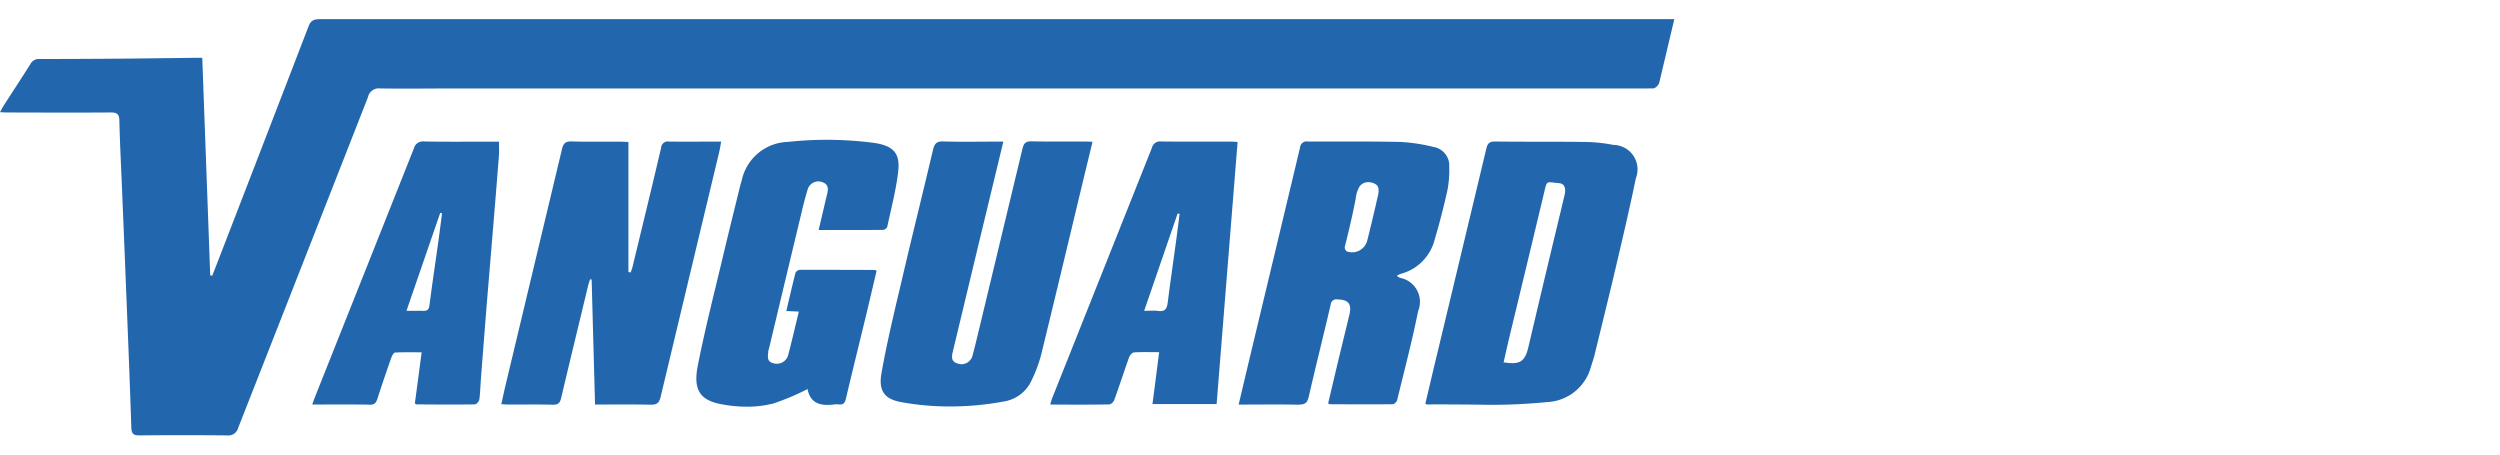 <svg xmlns="http://www.w3.org/2000/svg" width="110" height="20" viewBox="0 0 110 20">
  <g id="Truck_-_Vanguard" data-name="Truck - Vanguard" transform="translate(-353.877 -10768)">
    <rect id="Rectangle_63519" data-name="Rectangle 63519" width="110" height="20" transform="translate(353.877 10768)" fill="#2267ad" opacity="0"/>
    <path id="Union_712" data-name="Union 712" d="M9.978,18.315q-1.918-.021-3.838,0c-.273,0-.353-.073-.362-.353-.071-2.18-.161-4.359-.248-6.538q-.083-2.1-.172-4.2C5.32,6.3,5.273,5.376,5.252,4.454c-.007-.286-.116-.35-.379-.348-1.5.01-3,.005-4.5,0C.26,4.109.149,4.1,0,4.093c.062-.114.1-.191.143-.26.4-.622.807-1.241,1.2-1.866a.415.415,0,0,1,.4-.214c1.259,0,2.519-.007,3.779-.017,1.009-.009,2.018-.024,3.028-.035.105,0,.21,0,.35,0q.176,4.8.35,9.574l.09.01c.124-.318.249-.636.372-.955Q11.649,5.322,13.578.311C13.685.03,13.846,0,14.1,0l16.43,0h.8l18.4,0,.047,0H73.67L73,2.825s-.125.242-.3.223a1.591,1.591,0,0,0-.173,0l-52.4,0c-1.135,0-2.27.018-3.4,0a.484.484,0,0,0-.535.381Q13.34,10.705,10.481,17.98a.447.447,0,0,1-.489.335ZM31.7,16.935c-.91-.179-1.2-.645-1-1.674.324-1.654.748-3.288,1.136-4.929.234-.988.481-1.973.722-2.96.023-.093.051-.185.078-.277A2.143,2.143,0,0,1,34.676,5.4a15.868,15.868,0,0,1,3.821.05c.817.131,1.118.453,1.022,1.268s-.308,1.616-.48,2.42a.237.237,0,0,1-.18.134c-.931.009-1.862.006-2.838.006.13-.553.245-1.055.367-1.556.056-.23.088-.445-.2-.549a.489.489,0,0,0-.649.316c-.134.429-.235.869-.34,1.306q-.685,2.851-1.363,5.7a.614.614,0,0,0-.032.11c-.005.2-.089.443.2.528a.524.524,0,0,0,.664-.311c.171-.637.317-1.281.48-1.955l-.55-.026c.136-.578.263-1.136.406-1.69a.251.251,0,0,1,.2-.122c1.1,0,2.191,0,3.287.006.017,0,.034.016.079.039-.149.633-.3,1.273-.451,1.912-.3,1.239-.607,2.475-.9,3.716-.048.208-.135.275-.33.248a.578.578,0,0,0-.144,0c-.568.068-1.072.025-1.214-.674,0-.022-.04-.037,0,0a10.67,10.67,0,0,1-1.5.633,4.656,4.656,0,0,1-1.166.143A6.119,6.119,0,0,1,31.7,16.935Zm7.937-.088c-.673-.125-1-.448-.851-1.28.261-1.47.622-2.923.962-4.378.424-1.81.875-3.614,1.3-5.424.066-.281.157-.4.466-.385.759.025,1.52.008,2.279.008h.354L43.128,9.611q-.6,2.5-1.2,5c-.055.229-.094.449.2.539a.5.5,0,0,0,.661-.34c.145-.537.268-1.079.4-1.619q.9-3.745,1.8-7.493c.056-.237.146-.328.4-.322.548.012,1.1.01,1.646.008h.72c.093,0,.186.008.316.013-.142.589-.278,1.144-.412,1.7-.616,2.563-1.226,5.127-1.853,7.686a6.033,6.033,0,0,1-.412,1.1,1.609,1.609,0,0,1-1.207.936,12.9,12.9,0,0,1-2.363.223A11.942,11.942,0,0,1,39.632,16.847Zm-11.007.118c-.806-.022-1.613-.008-2.448-.008-.051-1.863-.1-3.683-.15-5.5l-.063-.013a2.212,2.212,0,0,0-.077.221c-.4,1.668-.808,3.335-1.2,5-.049.206-.118.3-.355.3-.464-.013-.927-.011-1.391-.009l-.6,0c-.084,0-.168-.009-.288-.015.067-.3.125-.579.191-.855q1.241-5.187,2.48-10.374c.059-.248.157-.34.423-.332.493.015.987.012,1.48.01.218,0,.436,0,.654,0,.1,0,.206.009.365.017v5.72l.1.019c.028-.087.062-.172.083-.26.422-1.741.846-3.482,1.256-5.227a.293.293,0,0,1,.349-.273c.748.011,1.5,0,2.293,0-.034.181-.055.327-.089.469q-1.289,5.382-2.575,10.765c-.06.253-.157.343-.409.343Zm28.518,0c-.778-.021-1.557-.007-2.336-.007H54.5c.237-1,.464-1.957.693-2.914Q56.2,9.85,57.2,5.657a.293.293,0,0,1,.347-.274c.505,0,1.011,0,1.516,0,.851,0,1.7,0,2.551.019a7.635,7.635,0,0,1,1.472.224.829.829,0,0,1,.68.881,4.673,4.673,0,0,1-.075,1c-.164.738-.35,1.472-.568,2.2a2.086,2.086,0,0,1-1.494,1.5,1.054,1.054,0,0,0-.169.084.76.76,0,0,0,.139.09,1.075,1.075,0,0,1,.8,1.461c-.267,1.314-.605,2.613-.924,3.916-.019.076-.125.185-.192.185-.923.01-1.846.005-2.769,0-.017,0-.033-.016-.076-.038.153-.644.305-1.295.461-1.945s.318-1.3.474-1.955c.114-.475-.044-.668-.53-.673a.247.247,0,0,0-.293.228c-.316,1.353-.654,2.7-.966,4.054-.059.256-.156.343-.407.343Zm2.973-9.787a.465.465,0,0,0-.3.182,1.29,1.29,0,0,0-.168.53c-.139.719-.307,1.431-.485,2.142a.222.222,0,0,0,.1.19.69.69,0,0,0,.884-.453q.248-.987.472-1.98c.036-.158.078-.366-.053-.493a.505.505,0,0,0-.232-.108.521.521,0,0,0-.214-.009ZM16.262,16.962c-.826-.014-1.652-.006-2.524-.006.047-.13.079-.226.116-.319Q16.032,11.169,18.206,5.7a.412.412,0,0,1,.456-.318c.98.018,1.962.007,2.943.007h.35c0,.208.012.4,0,.583q-.133,1.708-.276,3.416c-.088,1.071-.179,2.142-.266,3.214s-.169,2.144-.252,3.216c-.024.306-.029.615-.071.918-.011.082-.125.213-.194.214-.856.013-1.712.006-2.567,0-.016,0-.033-.018-.076-.042.1-.725.194-1.463.3-2.249-.411,0-.792-.011-1.171.011-.062,0-.137.145-.169.236-.21.6-.415,1.2-.609,1.8-.056.174-.127.26-.326.26Zm2.356-4.128c.171.005.252-.044.277-.237.12-.939.261-1.877.392-2.815.058-.412.109-.825.163-1.238l-.08-.021-1.485,4.308.467,0C18.443,12.83,18.531,12.831,18.618,12.834Zm45.718,4.121c-.515,0-1.031-.01-1.546,0-.017,0-.033-.016-.075-.038.151-.635.3-1.277.455-1.918q1.117-4.654,2.23-9.309c.053-.223.136-.309.38-.306,1.327.016,2.654,0,3.981.019a6.958,6.958,0,0,1,1.229.13A1.076,1.076,0,0,1,71.978,7c-.259,1.257-.551,2.507-.844,3.756-.313,1.334-.643,2.664-.969,4-.043.176-.105.348-.158.522a2.1,2.1,0,0,1-1.946,1.572,24.651,24.651,0,0,1-2.673.118C65.037,16.961,64.686,16.958,64.336,16.955Zm3.631-9.431q-.765,3.2-1.537,6.394c-.093.388-.179.777-.271,1.181.712.12.94-.032,1.088-.662q.414-1.761.833-3.521c.253-1.061.512-2.121.762-3.183.072-.308-.012-.5-.246-.517-.2-.017-.318-.039-.4-.039C68.054,7.176,68.034,7.243,67.966,7.524ZM46.209,16.957c.037-.122.061-.221.1-.314q2.19-5.494,4.378-10.989a.361.361,0,0,1,.4-.272c.716.008,1.432.007,2.147.006h.94c.084,0,.169.01.28.017-.309,3.862-.615,7.686-.923,11.531H50.708c.1-.757.194-1.5.295-2.283-.4,0-.757-.013-1.108.01-.077.005-.182.125-.214.214-.223.623-.426,1.253-.651,1.875a.331.331,0,0,1-.222.2c-.5.008-1.008.01-1.519.01Zm4.754-4.119c.316.046.385-.119.419-.386.119-.939.256-1.877.383-2.815.049-.357.092-.715.137-1.072l-.087-.012-1.472,4.28c.153,0,.284-.008.406-.008A1.48,1.48,0,0,1,50.963,12.838Z" transform="translate(353.877 10768.843)" fill="#2267ad"/>
  </g>
</svg>

